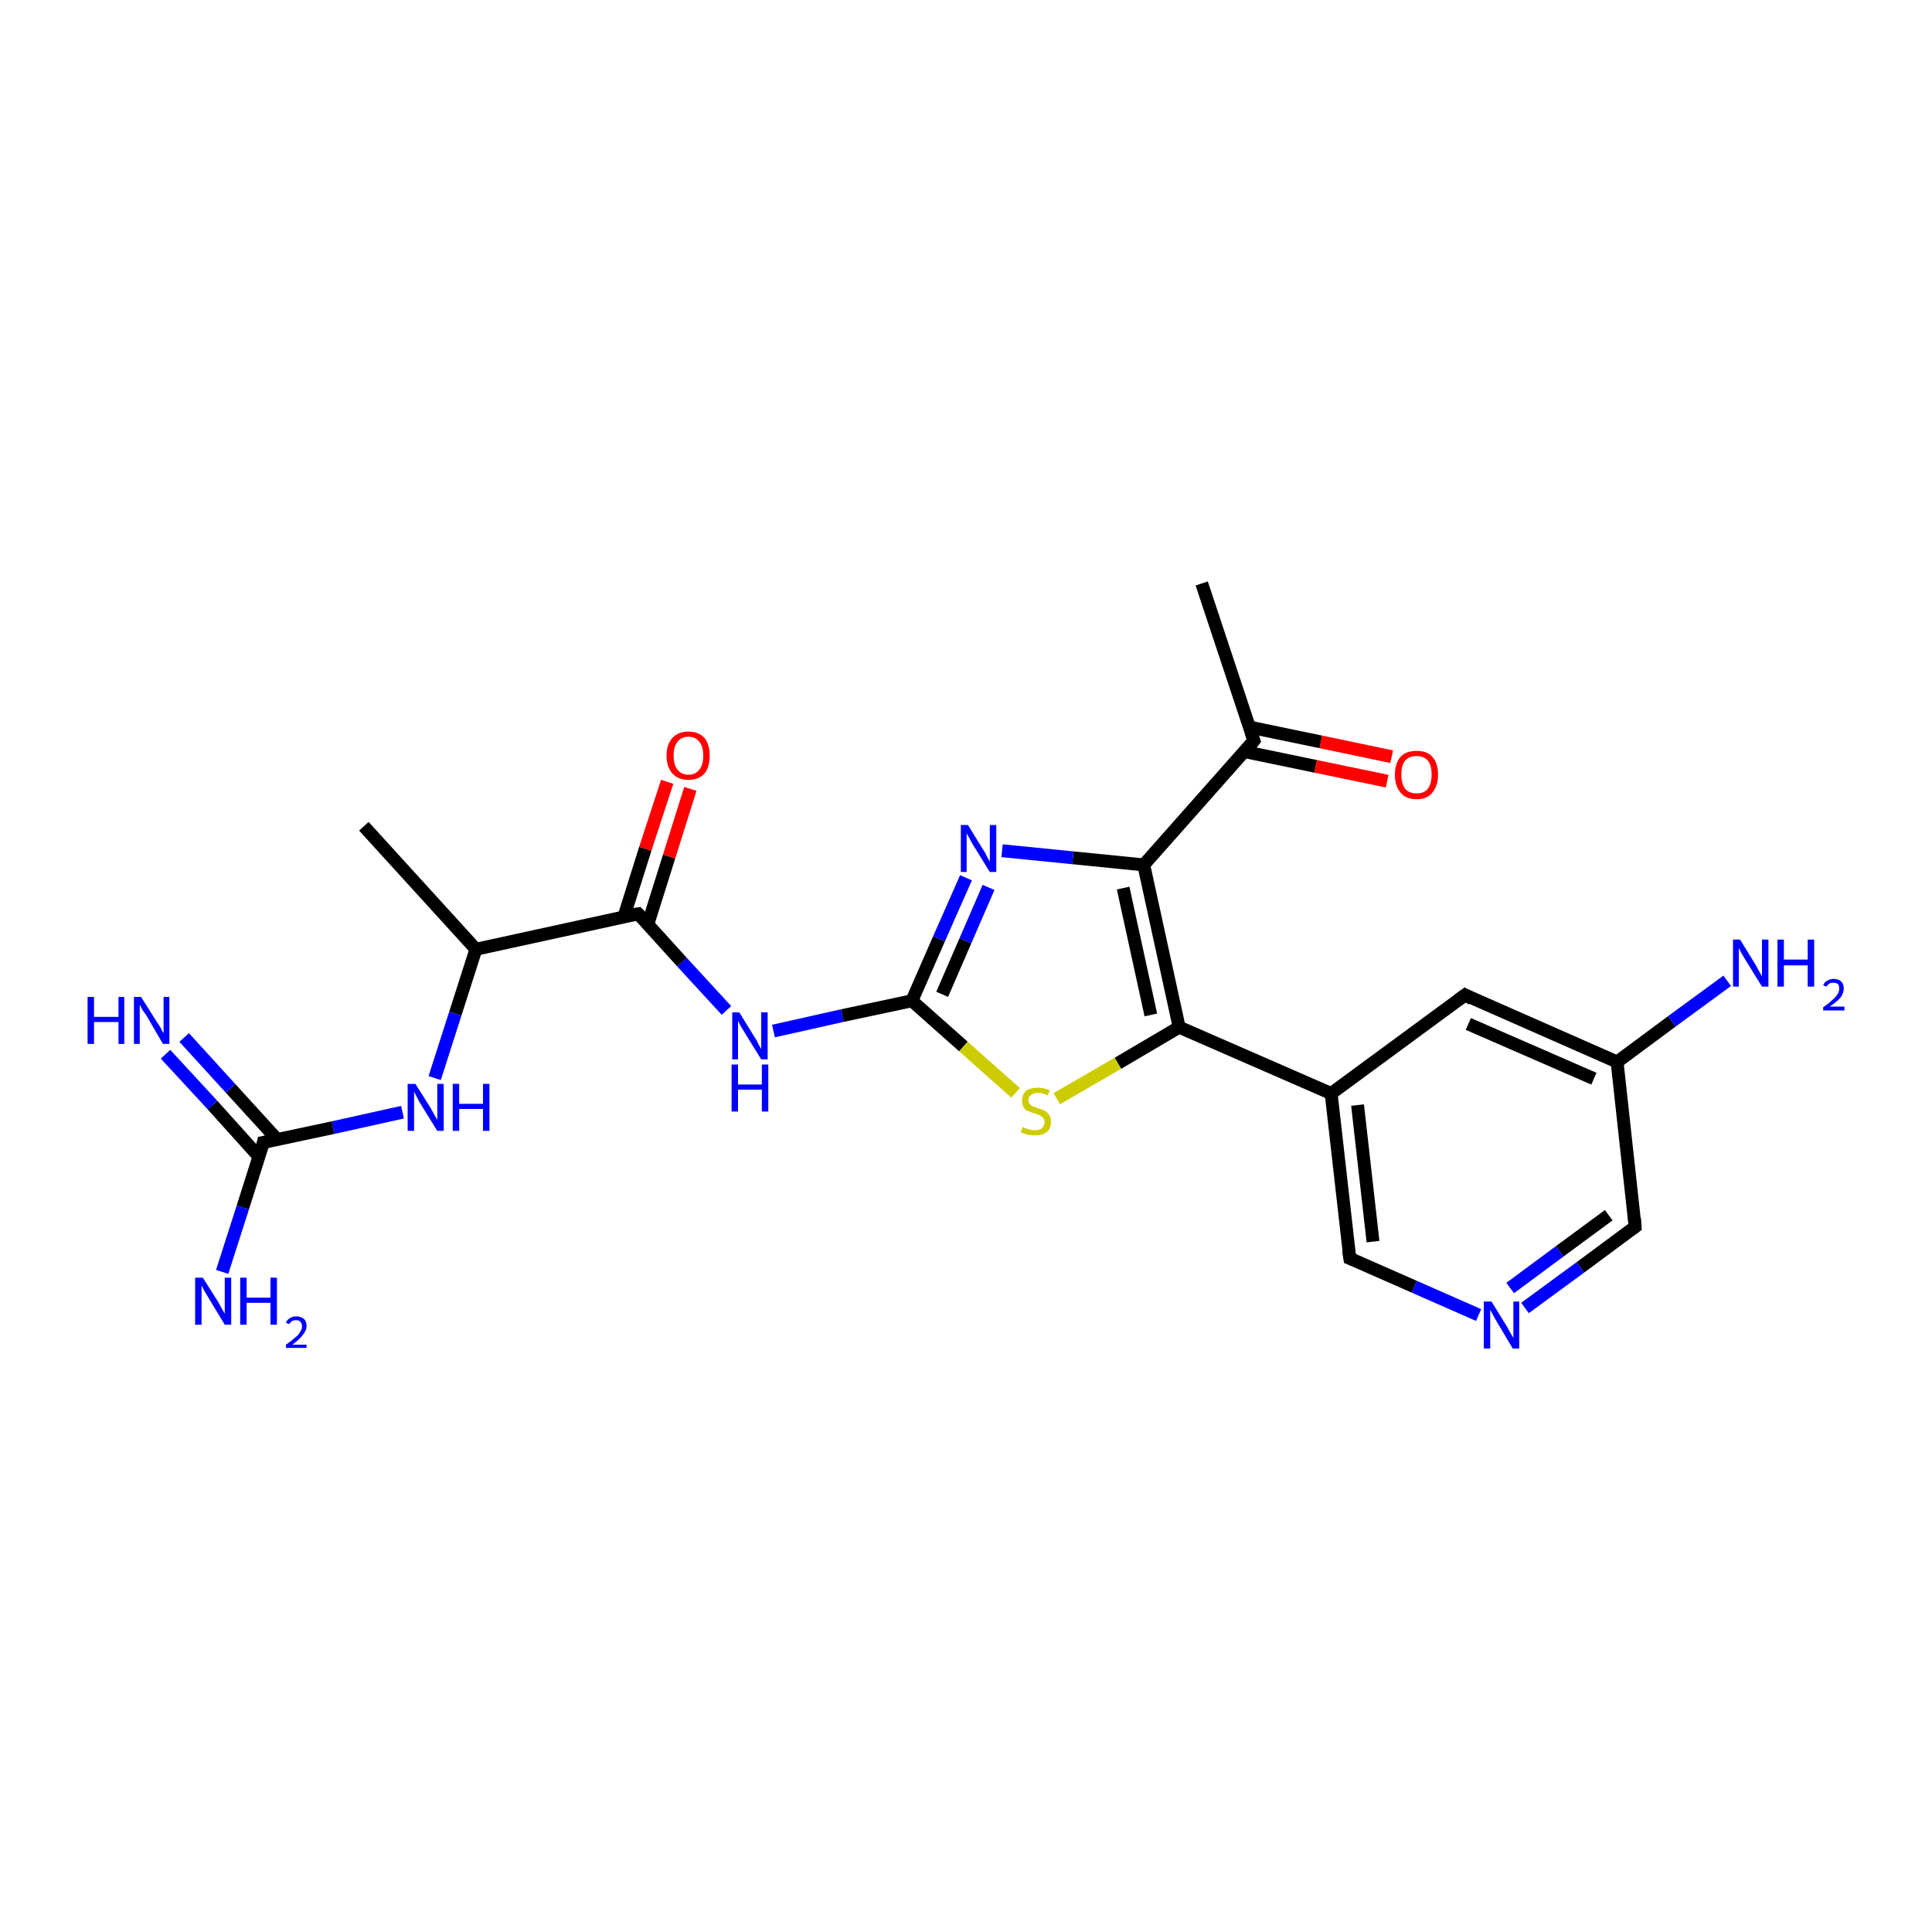 <?xml version='1.0' encoding='iso-8859-1'?>
<svg version='1.1' baseProfile='full'
              xmlns='http://www.w3.org/2000/svg'
                      xmlns:rdkit='http://www.rdkit.org/xml'
                      xmlns:xlink='http://www.w3.org/1999/xlink'
                  xml:space='preserve'
width='300px' height='300px' viewBox='0 0 300 300'>
<!-- END OF HEADER -->
<rect style='opacity:1.0;fill:#FFFFFF;stroke:none' width='300.0' height='300.0' x='0.0' y='0.0'> </rect>
<path class='bond-0 atom-0 atom-1' d='M 56.5,128.3 L 73.9,147.4' style='fill:none;fill-rule:evenodd;stroke:#000000;stroke-width:2.0px;stroke-linecap:butt;stroke-linejoin:miter;stroke-opacity:1' />
<path class='bond-1 atom-1 atom-2' d='M 73.9,147.4 L 70.7,157.4' style='fill:none;fill-rule:evenodd;stroke:#000000;stroke-width:2.0px;stroke-linecap:butt;stroke-linejoin:miter;stroke-opacity:1' />
<path class='bond-1 atom-1 atom-2' d='M 70.7,157.4 L 67.5,167.4' style='fill:none;fill-rule:evenodd;stroke:#0000FF;stroke-width:2.0px;stroke-linecap:butt;stroke-linejoin:miter;stroke-opacity:1' />
<path class='bond-2 atom-2 atom-3' d='M 62.5,172.7 L 51.7,175.1' style='fill:none;fill-rule:evenodd;stroke:#0000FF;stroke-width:2.0px;stroke-linecap:butt;stroke-linejoin:miter;stroke-opacity:1' />
<path class='bond-2 atom-2 atom-3' d='M 51.7,175.1 L 40.9,177.4' style='fill:none;fill-rule:evenodd;stroke:#000000;stroke-width:2.0px;stroke-linecap:butt;stroke-linejoin:miter;stroke-opacity:1' />
<path class='bond-3 atom-3 atom-4' d='M 40.9,177.4 L 37.7,187.5' style='fill:none;fill-rule:evenodd;stroke:#000000;stroke-width:2.0px;stroke-linecap:butt;stroke-linejoin:miter;stroke-opacity:1' />
<path class='bond-3 atom-3 atom-4' d='M 37.7,187.5 L 34.5,197.5' style='fill:none;fill-rule:evenodd;stroke:#0000FF;stroke-width:2.0px;stroke-linecap:butt;stroke-linejoin:miter;stroke-opacity:1' />
<path class='bond-4 atom-3 atom-5' d='M 43.1,177.0 L 35.8,169.0' style='fill:none;fill-rule:evenodd;stroke:#000000;stroke-width:2.0px;stroke-linecap:butt;stroke-linejoin:miter;stroke-opacity:1' />
<path class='bond-4 atom-3 atom-5' d='M 35.8,169.0 L 28.6,161.1' style='fill:none;fill-rule:evenodd;stroke:#0000FF;stroke-width:2.0px;stroke-linecap:butt;stroke-linejoin:miter;stroke-opacity:1' />
<path class='bond-4 atom-3 atom-5' d='M 40.2,179.6 L 33.0,171.6' style='fill:none;fill-rule:evenodd;stroke:#000000;stroke-width:2.0px;stroke-linecap:butt;stroke-linejoin:miter;stroke-opacity:1' />
<path class='bond-4 atom-3 atom-5' d='M 33.0,171.6 L 25.7,163.7' style='fill:none;fill-rule:evenodd;stroke:#0000FF;stroke-width:2.0px;stroke-linecap:butt;stroke-linejoin:miter;stroke-opacity:1' />
<path class='bond-5 atom-1 atom-6' d='M 73.9,147.4 L 99.1,141.9' style='fill:none;fill-rule:evenodd;stroke:#000000;stroke-width:2.0px;stroke-linecap:butt;stroke-linejoin:miter;stroke-opacity:1' />
<path class='bond-6 atom-6 atom-7' d='M 100.6,143.5 L 103.9,133.0' style='fill:none;fill-rule:evenodd;stroke:#000000;stroke-width:2.0px;stroke-linecap:butt;stroke-linejoin:miter;stroke-opacity:1' />
<path class='bond-6 atom-6 atom-7' d='M 103.9,133.0 L 107.2,122.5' style='fill:none;fill-rule:evenodd;stroke:#FF0000;stroke-width:2.0px;stroke-linecap:butt;stroke-linejoin:miter;stroke-opacity:1' />
<path class='bond-6 atom-6 atom-7' d='M 96.9,142.3 L 100.2,131.8' style='fill:none;fill-rule:evenodd;stroke:#000000;stroke-width:2.0px;stroke-linecap:butt;stroke-linejoin:miter;stroke-opacity:1' />
<path class='bond-6 atom-6 atom-7' d='M 100.2,131.8 L 103.6,121.4' style='fill:none;fill-rule:evenodd;stroke:#FF0000;stroke-width:2.0px;stroke-linecap:butt;stroke-linejoin:miter;stroke-opacity:1' />
<path class='bond-7 atom-6 atom-8' d='M 99.1,141.9 L 105.9,149.4' style='fill:none;fill-rule:evenodd;stroke:#000000;stroke-width:2.0px;stroke-linecap:butt;stroke-linejoin:miter;stroke-opacity:1' />
<path class='bond-7 atom-6 atom-8' d='M 105.9,149.4 L 112.8,156.9' style='fill:none;fill-rule:evenodd;stroke:#0000FF;stroke-width:2.0px;stroke-linecap:butt;stroke-linejoin:miter;stroke-opacity:1' />
<path class='bond-8 atom-8 atom-9' d='M 120.1,160.1 L 130.8,157.7' style='fill:none;fill-rule:evenodd;stroke:#0000FF;stroke-width:2.0px;stroke-linecap:butt;stroke-linejoin:miter;stroke-opacity:1' />
<path class='bond-8 atom-8 atom-9' d='M 130.8,157.7 L 141.6,155.4' style='fill:none;fill-rule:evenodd;stroke:#000000;stroke-width:2.0px;stroke-linecap:butt;stroke-linejoin:miter;stroke-opacity:1' />
<path class='bond-9 atom-9 atom-10' d='M 141.6,155.4 L 149.6,162.5' style='fill:none;fill-rule:evenodd;stroke:#000000;stroke-width:2.0px;stroke-linecap:butt;stroke-linejoin:miter;stroke-opacity:1' />
<path class='bond-9 atom-9 atom-10' d='M 149.6,162.5 L 157.7,169.7' style='fill:none;fill-rule:evenodd;stroke:#CCCC00;stroke-width:2.0px;stroke-linecap:butt;stroke-linejoin:miter;stroke-opacity:1' />
<path class='bond-10 atom-10 atom-11' d='M 164.1,170.6 L 173.6,165.1' style='fill:none;fill-rule:evenodd;stroke:#CCCC00;stroke-width:2.0px;stroke-linecap:butt;stroke-linejoin:miter;stroke-opacity:1' />
<path class='bond-10 atom-10 atom-11' d='M 173.6,165.1 L 183.1,159.5' style='fill:none;fill-rule:evenodd;stroke:#000000;stroke-width:2.0px;stroke-linecap:butt;stroke-linejoin:miter;stroke-opacity:1' />
<path class='bond-11 atom-11 atom-12' d='M 183.1,159.5 L 206.7,169.8' style='fill:none;fill-rule:evenodd;stroke:#000000;stroke-width:2.0px;stroke-linecap:butt;stroke-linejoin:miter;stroke-opacity:1' />
<path class='bond-12 atom-12 atom-13' d='M 206.7,169.8 L 209.6,195.4' style='fill:none;fill-rule:evenodd;stroke:#000000;stroke-width:2.0px;stroke-linecap:butt;stroke-linejoin:miter;stroke-opacity:1' />
<path class='bond-12 atom-12 atom-13' d='M 210.8,171.6 L 213.2,192.8' style='fill:none;fill-rule:evenodd;stroke:#000000;stroke-width:2.0px;stroke-linecap:butt;stroke-linejoin:miter;stroke-opacity:1' />
<path class='bond-13 atom-13 atom-14' d='M 209.6,195.4 L 219.6,199.8' style='fill:none;fill-rule:evenodd;stroke:#000000;stroke-width:2.0px;stroke-linecap:butt;stroke-linejoin:miter;stroke-opacity:1' />
<path class='bond-13 atom-13 atom-14' d='M 219.6,199.8 L 229.6,204.2' style='fill:none;fill-rule:evenodd;stroke:#0000FF;stroke-width:2.0px;stroke-linecap:butt;stroke-linejoin:miter;stroke-opacity:1' />
<path class='bond-14 atom-14 atom-15' d='M 236.8,203.1 L 245.4,196.8' style='fill:none;fill-rule:evenodd;stroke:#0000FF;stroke-width:2.0px;stroke-linecap:butt;stroke-linejoin:miter;stroke-opacity:1' />
<path class='bond-14 atom-14 atom-15' d='M 245.4,196.8 L 253.9,190.5' style='fill:none;fill-rule:evenodd;stroke:#000000;stroke-width:2.0px;stroke-linecap:butt;stroke-linejoin:miter;stroke-opacity:1' />
<path class='bond-14 atom-14 atom-15' d='M 234.5,200.0 L 242.2,194.3' style='fill:none;fill-rule:evenodd;stroke:#0000FF;stroke-width:2.0px;stroke-linecap:butt;stroke-linejoin:miter;stroke-opacity:1' />
<path class='bond-14 atom-14 atom-15' d='M 242.2,194.3 L 249.8,188.7' style='fill:none;fill-rule:evenodd;stroke:#000000;stroke-width:2.0px;stroke-linecap:butt;stroke-linejoin:miter;stroke-opacity:1' />
<path class='bond-15 atom-15 atom-16' d='M 253.9,190.5 L 251.1,164.9' style='fill:none;fill-rule:evenodd;stroke:#000000;stroke-width:2.0px;stroke-linecap:butt;stroke-linejoin:miter;stroke-opacity:1' />
<path class='bond-16 atom-16 atom-17' d='M 251.1,164.9 L 259.6,158.6' style='fill:none;fill-rule:evenodd;stroke:#000000;stroke-width:2.0px;stroke-linecap:butt;stroke-linejoin:miter;stroke-opacity:1' />
<path class='bond-16 atom-16 atom-17' d='M 259.6,158.6 L 268.2,152.3' style='fill:none;fill-rule:evenodd;stroke:#0000FF;stroke-width:2.0px;stroke-linecap:butt;stroke-linejoin:miter;stroke-opacity:1' />
<path class='bond-17 atom-16 atom-18' d='M 251.1,164.9 L 227.5,154.5' style='fill:none;fill-rule:evenodd;stroke:#000000;stroke-width:2.0px;stroke-linecap:butt;stroke-linejoin:miter;stroke-opacity:1' />
<path class='bond-17 atom-16 atom-18' d='M 247.5,167.5 L 228.0,159.0' style='fill:none;fill-rule:evenodd;stroke:#000000;stroke-width:2.0px;stroke-linecap:butt;stroke-linejoin:miter;stroke-opacity:1' />
<path class='bond-18 atom-11 atom-19' d='M 183.1,159.5 L 177.6,134.3' style='fill:none;fill-rule:evenodd;stroke:#000000;stroke-width:2.0px;stroke-linecap:butt;stroke-linejoin:miter;stroke-opacity:1' />
<path class='bond-18 atom-11 atom-19' d='M 178.7,157.6 L 174.4,137.9' style='fill:none;fill-rule:evenodd;stroke:#000000;stroke-width:2.0px;stroke-linecap:butt;stroke-linejoin:miter;stroke-opacity:1' />
<path class='bond-19 atom-19 atom-20' d='M 177.6,134.3 L 166.6,133.2' style='fill:none;fill-rule:evenodd;stroke:#000000;stroke-width:2.0px;stroke-linecap:butt;stroke-linejoin:miter;stroke-opacity:1' />
<path class='bond-19 atom-19 atom-20' d='M 166.6,133.2 L 155.6,132.1' style='fill:none;fill-rule:evenodd;stroke:#0000FF;stroke-width:2.0px;stroke-linecap:butt;stroke-linejoin:miter;stroke-opacity:1' />
<path class='bond-20 atom-19 atom-21' d='M 177.6,134.3 L 194.7,115.0' style='fill:none;fill-rule:evenodd;stroke:#000000;stroke-width:2.0px;stroke-linecap:butt;stroke-linejoin:miter;stroke-opacity:1' />
<path class='bond-21 atom-21 atom-22' d='M 194.7,115.0 L 186.6,90.6' style='fill:none;fill-rule:evenodd;stroke:#000000;stroke-width:2.0px;stroke-linecap:butt;stroke-linejoin:miter;stroke-opacity:1' />
<path class='bond-22 atom-21 atom-23' d='M 193.2,116.7 L 204.3,119.0' style='fill:none;fill-rule:evenodd;stroke:#000000;stroke-width:2.0px;stroke-linecap:butt;stroke-linejoin:miter;stroke-opacity:1' />
<path class='bond-22 atom-21 atom-23' d='M 204.3,119.0 L 215.4,121.3' style='fill:none;fill-rule:evenodd;stroke:#FF0000;stroke-width:2.0px;stroke-linecap:butt;stroke-linejoin:miter;stroke-opacity:1' />
<path class='bond-22 atom-21 atom-23' d='M 194.0,112.9 L 205.1,115.2' style='fill:none;fill-rule:evenodd;stroke:#000000;stroke-width:2.0px;stroke-linecap:butt;stroke-linejoin:miter;stroke-opacity:1' />
<path class='bond-22 atom-21 atom-23' d='M 205.1,115.2 L 216.1,117.5' style='fill:none;fill-rule:evenodd;stroke:#FF0000;stroke-width:2.0px;stroke-linecap:butt;stroke-linejoin:miter;stroke-opacity:1' />
<path class='bond-23 atom-20 atom-9' d='M 150.0,136.3 L 145.8,145.8' style='fill:none;fill-rule:evenodd;stroke:#0000FF;stroke-width:2.0px;stroke-linecap:butt;stroke-linejoin:miter;stroke-opacity:1' />
<path class='bond-23 atom-20 atom-9' d='M 145.8,145.8 L 141.6,155.4' style='fill:none;fill-rule:evenodd;stroke:#000000;stroke-width:2.0px;stroke-linecap:butt;stroke-linejoin:miter;stroke-opacity:1' />
<path class='bond-23 atom-20 atom-9' d='M 153.5,137.8 L 149.9,146.1' style='fill:none;fill-rule:evenodd;stroke:#0000FF;stroke-width:2.0px;stroke-linecap:butt;stroke-linejoin:miter;stroke-opacity:1' />
<path class='bond-23 atom-20 atom-9' d='M 149.9,146.1 L 146.3,154.4' style='fill:none;fill-rule:evenodd;stroke:#000000;stroke-width:2.0px;stroke-linecap:butt;stroke-linejoin:miter;stroke-opacity:1' />
<path class='bond-24 atom-18 atom-12' d='M 227.5,154.5 L 206.7,169.8' style='fill:none;fill-rule:evenodd;stroke:#000000;stroke-width:2.0px;stroke-linecap:butt;stroke-linejoin:miter;stroke-opacity:1' />
<path d='M 41.5,177.3 L 40.9,177.4 L 40.8,177.9' style='fill:none;stroke:#000000;stroke-width:2.0px;stroke-linecap:butt;stroke-linejoin:miter;stroke-opacity:1;' />
<path d='M 97.8,142.1 L 99.1,141.9 L 99.4,142.2' style='fill:none;stroke:#000000;stroke-width:2.0px;stroke-linecap:butt;stroke-linejoin:miter;stroke-opacity:1;' />
<path d='M 209.4,194.1 L 209.6,195.4 L 210.1,195.6' style='fill:none;stroke:#000000;stroke-width:2.0px;stroke-linecap:butt;stroke-linejoin:miter;stroke-opacity:1;' />
<path d='M 253.5,190.8 L 253.9,190.5 L 253.8,189.2' style='fill:none;stroke:#000000;stroke-width:2.0px;stroke-linecap:butt;stroke-linejoin:miter;stroke-opacity:1;' />
<path d='M 228.6,155.1 L 227.5,154.5 L 226.4,155.3' style='fill:none;stroke:#000000;stroke-width:2.0px;stroke-linecap:butt;stroke-linejoin:miter;stroke-opacity:1;' />
<path d='M 193.9,116.0 L 194.7,115.0 L 194.3,113.8' style='fill:none;stroke:#000000;stroke-width:2.0px;stroke-linecap:butt;stroke-linejoin:miter;stroke-opacity:1;' />
<path class='atom-2' d='M 64.5 168.3
L 66.9 172.1
Q 67.1 172.5, 67.5 173.2
Q 67.9 173.9, 67.9 173.9
L 67.9 168.3
L 68.9 168.3
L 68.9 175.6
L 67.9 175.6
L 65.3 171.4
Q 65.0 170.9, 64.7 170.3
Q 64.4 169.7, 64.3 169.5
L 64.3 175.6
L 63.3 175.6
L 63.3 168.3
L 64.5 168.3
' fill='#0000FF'/>
<path class='atom-2' d='M 70.3 168.3
L 71.3 168.3
L 71.3 171.4
L 75.0 171.4
L 75.0 168.3
L 76.0 168.3
L 76.0 175.6
L 75.0 175.6
L 75.0 172.2
L 71.3 172.2
L 71.3 175.6
L 70.3 175.6
L 70.3 168.3
' fill='#0000FF'/>
<path class='atom-4' d='M 31.5 198.4
L 33.9 202.2
Q 34.1 202.6, 34.5 203.3
Q 34.9 204.0, 34.9 204.0
L 34.9 198.4
L 35.9 198.4
L 35.9 205.7
L 34.9 205.7
L 32.3 201.4
Q 32.0 200.9, 31.7 200.4
Q 31.4 199.8, 31.3 199.6
L 31.3 205.7
L 30.3 205.7
L 30.3 198.4
L 31.5 198.4
' fill='#0000FF'/>
<path class='atom-4' d='M 37.3 198.4
L 38.3 198.4
L 38.3 201.5
L 42.0 201.5
L 42.0 198.4
L 43.0 198.4
L 43.0 205.7
L 42.0 205.7
L 42.0 202.3
L 38.3 202.3
L 38.3 205.7
L 37.3 205.7
L 37.3 198.4
' fill='#0000FF'/>
<path class='atom-4' d='M 44.4 205.4
Q 44.6 204.9, 45.0 204.7
Q 45.4 204.4, 46.0 204.4
Q 46.7 204.4, 47.2 204.8
Q 47.6 205.2, 47.6 205.9
Q 47.6 206.6, 47.0 207.3
Q 46.5 208.0, 45.4 208.8
L 47.6 208.8
L 47.6 209.3
L 44.4 209.3
L 44.4 208.8
Q 45.3 208.2, 45.8 207.7
Q 46.4 207.3, 46.6 206.8
Q 46.9 206.4, 46.9 206.0
Q 46.9 205.5, 46.6 205.2
Q 46.4 205.0, 46.0 205.0
Q 45.6 205.0, 45.4 205.1
Q 45.1 205.3, 44.9 205.6
L 44.4 205.4
' fill='#0000FF'/>
<path class='atom-5' d='M 13.6 154.8
L 14.6 154.8
L 14.6 157.9
L 18.4 157.9
L 18.4 154.8
L 19.3 154.8
L 19.3 162.1
L 18.4 162.1
L 18.4 158.7
L 14.6 158.7
L 14.6 162.1
L 13.6 162.1
L 13.6 154.8
' fill='#0000FF'/>
<path class='atom-5' d='M 21.9 154.8
L 24.3 158.6
Q 24.6 159.0, 25.0 159.7
Q 25.3 160.4, 25.4 160.4
L 25.4 154.8
L 26.3 154.8
L 26.3 162.1
L 25.3 162.1
L 22.8 157.8
Q 22.5 157.3, 22.1 156.8
Q 21.8 156.2, 21.7 156.0
L 21.7 162.1
L 20.8 162.1
L 20.8 154.8
L 21.9 154.8
' fill='#0000FF'/>
<path class='atom-7' d='M 103.5 117.3
Q 103.5 115.6, 104.4 114.6
Q 105.3 113.6, 106.9 113.6
Q 108.5 113.6, 109.4 114.6
Q 110.2 115.6, 110.2 117.3
Q 110.2 119.1, 109.4 120.1
Q 108.5 121.1, 106.9 121.1
Q 105.3 121.1, 104.4 120.1
Q 103.5 119.1, 103.5 117.3
M 106.9 120.3
Q 108.0 120.3, 108.6 119.5
Q 109.2 118.8, 109.2 117.3
Q 109.2 115.9, 108.6 115.2
Q 108.0 114.4, 106.9 114.4
Q 105.8 114.4, 105.2 115.2
Q 104.6 115.9, 104.6 117.3
Q 104.6 118.8, 105.2 119.5
Q 105.8 120.3, 106.9 120.3
' fill='#FF0000'/>
<path class='atom-8' d='M 114.8 157.2
L 117.2 161.1
Q 117.5 161.5, 117.8 162.2
Q 118.2 162.9, 118.2 162.9
L 118.2 157.2
L 119.2 157.2
L 119.2 164.5
L 118.2 164.5
L 115.6 160.3
Q 115.3 159.8, 115.0 159.3
Q 114.7 158.7, 114.6 158.5
L 114.6 164.5
L 113.7 164.5
L 113.7 157.2
L 114.8 157.2
' fill='#0000FF'/>
<path class='atom-8' d='M 113.6 165.3
L 114.6 165.3
L 114.6 168.4
L 118.3 168.4
L 118.3 165.3
L 119.3 165.3
L 119.3 172.6
L 118.3 172.6
L 118.3 169.2
L 114.6 169.2
L 114.6 172.6
L 113.6 172.6
L 113.6 165.3
' fill='#0000FF'/>
<path class='atom-10' d='M 158.8 175.0
Q 158.9 175.0, 159.2 175.2
Q 159.6 175.3, 159.9 175.4
Q 160.3 175.5, 160.7 175.5
Q 161.4 175.5, 161.8 175.2
Q 162.2 174.8, 162.2 174.2
Q 162.2 173.8, 162.0 173.6
Q 161.8 173.4, 161.5 173.2
Q 161.2 173.1, 160.7 172.9
Q 160.0 172.7, 159.6 172.5
Q 159.2 172.4, 159.0 172.0
Q 158.7 171.6, 158.7 170.9
Q 158.7 170.0, 159.3 169.4
Q 159.9 168.9, 161.2 168.9
Q 162.0 168.9, 163.0 169.3
L 162.7 170.1
Q 161.9 169.7, 161.2 169.7
Q 160.5 169.7, 160.1 170.0
Q 159.7 170.3, 159.7 170.8
Q 159.7 171.2, 159.9 171.4
Q 160.1 171.7, 160.4 171.8
Q 160.7 171.9, 161.2 172.1
Q 161.9 172.3, 162.3 172.5
Q 162.6 172.7, 162.9 173.1
Q 163.2 173.5, 163.2 174.2
Q 163.2 175.3, 162.5 175.8
Q 161.9 176.3, 160.7 176.3
Q 160.1 176.3, 159.6 176.2
Q 159.1 176.1, 158.5 175.8
L 158.8 175.0
' fill='#CCCC00'/>
<path class='atom-14' d='M 231.6 202.1
L 234.0 206.0
Q 234.2 206.4, 234.6 207.1
Q 235.0 207.7, 235.0 207.8
L 235.0 202.1
L 235.9 202.1
L 235.9 209.4
L 234.9 209.4
L 232.4 205.2
Q 232.1 204.7, 231.8 204.1
Q 231.5 203.6, 231.4 203.4
L 231.4 209.4
L 230.4 209.4
L 230.4 202.1
L 231.6 202.1
' fill='#0000FF'/>
<path class='atom-17' d='M 270.2 145.9
L 272.6 149.8
Q 272.8 150.2, 273.2 150.9
Q 273.6 151.6, 273.6 151.6
L 273.6 145.9
L 274.6 145.9
L 274.6 153.2
L 273.6 153.2
L 271.0 149.0
Q 270.7 148.5, 270.4 148.0
Q 270.1 147.4, 270.0 147.2
L 270.0 153.2
L 269.1 153.2
L 269.1 145.9
L 270.2 145.9
' fill='#0000FF'/>
<path class='atom-17' d='M 276.0 145.9
L 277.0 145.9
L 277.0 149.0
L 280.7 149.0
L 280.7 145.9
L 281.7 145.9
L 281.7 153.2
L 280.7 153.2
L 280.7 149.9
L 277.0 149.9
L 277.0 153.2
L 276.0 153.2
L 276.0 145.9
' fill='#0000FF'/>
<path class='atom-17' d='M 283.1 153.0
Q 283.3 152.5, 283.7 152.3
Q 284.2 152.0, 284.7 152.0
Q 285.5 152.0, 285.9 152.4
Q 286.3 152.8, 286.3 153.5
Q 286.3 154.2, 285.8 154.9
Q 285.2 155.6, 284.1 156.3
L 286.4 156.3
L 286.4 156.9
L 283.1 156.9
L 283.1 156.4
Q 284.0 155.8, 284.5 155.3
Q 285.1 154.8, 285.3 154.4
Q 285.6 154.0, 285.6 153.5
Q 285.6 153.1, 285.4 152.8
Q 285.1 152.6, 284.7 152.6
Q 284.3 152.6, 284.1 152.7
Q 283.8 152.9, 283.6 153.2
L 283.1 153.0
' fill='#0000FF'/>
<path class='atom-20' d='M 150.3 128.1
L 152.7 132.0
Q 153.0 132.4, 153.3 133.1
Q 153.7 133.8, 153.7 133.8
L 153.7 128.1
L 154.7 128.1
L 154.7 135.4
L 153.7 135.4
L 151.1 131.2
Q 150.8 130.7, 150.5 130.1
Q 150.2 129.6, 150.1 129.4
L 150.1 135.4
L 149.2 135.4
L 149.2 128.1
L 150.3 128.1
' fill='#0000FF'/>
<path class='atom-23' d='M 216.6 120.3
Q 216.6 118.5, 217.5 117.5
Q 218.3 116.6, 220.0 116.6
Q 221.6 116.6, 222.4 117.5
Q 223.3 118.5, 223.3 120.3
Q 223.3 122.0, 222.4 123.1
Q 221.6 124.1, 220.0 124.1
Q 218.3 124.1, 217.5 123.1
Q 216.6 122.1, 216.6 120.3
M 220.0 123.2
Q 221.1 123.2, 221.7 122.5
Q 222.3 121.7, 222.3 120.3
Q 222.3 118.8, 221.7 118.1
Q 221.1 117.4, 220.0 117.4
Q 218.8 117.4, 218.2 118.1
Q 217.6 118.8, 217.6 120.3
Q 217.6 121.7, 218.2 122.5
Q 218.8 123.2, 220.0 123.2
' fill='#FF0000'/>
</svg>
